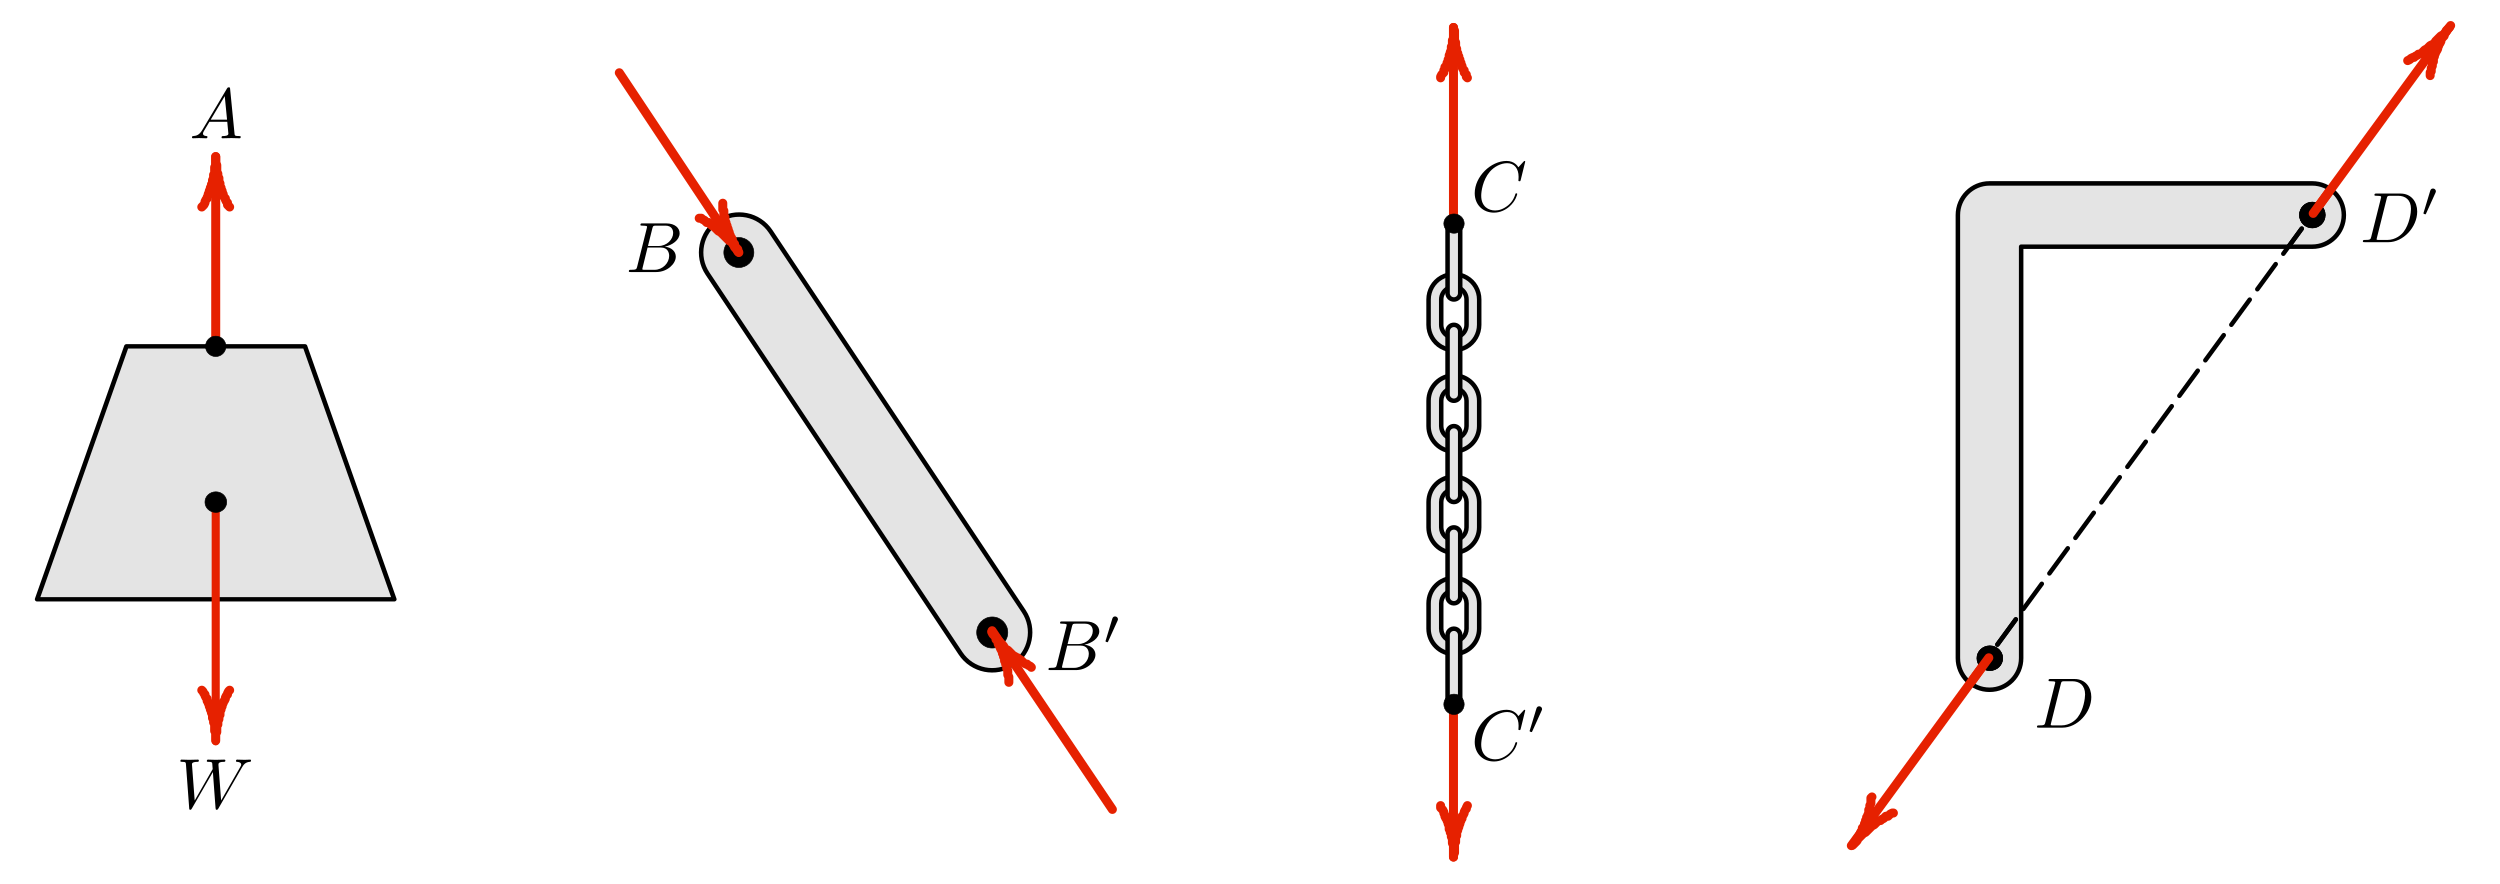 <?xml version="1.0" encoding="UTF-8" standalone="no"?>
<!DOCTYPE svg PUBLIC "-//W3C//DTD SVG 1.1//EN" "http://www.w3.org/Graphics/SVG/1.1/DTD/svg11.dtd">
<svg width="100%" height="100%" viewBox="0 0 560 198" version="1.1" xmlns="http://www.w3.org/2000/svg" xmlns:xlink="http://www.w3.org/1999/xlink" xml:space="preserve" xmlns:serif="http://www.serif.com/" style="fill-rule:evenodd;clip-rule:evenodd;stroke-linecap:round;stroke-linejoin:round;stroke-miterlimit:10;">
    <g id="twoforce" transform="matrix(1,0,0,0.822,-20,-85.444)">
        <rect x="20" y="104" width="560" height="241" style="fill:none;"/>
        <g transform="matrix(1,0,0,1.217,115.862,-58.566)">
            <g transform="matrix(1,0,0,1,28.08,132.325)">
                <path d="M48.69,53.041L105.383,138.08C107.988,141.988 106.932,147.268 103.024,149.873C99.116,152.478 93.836,151.422 91.231,147.515L34.538,62.475C31.933,58.567 32.989,53.287 36.897,50.682C40.805,48.077 46.085,49.133 48.69,53.041" style="fill:rgb(228,228,228);fill-rule:nonzero;stroke:black;stroke-width:1.01px;"/>
            </g>
            <g transform="matrix(0,-1,-1,0,212.44,231.64)">
                <path d="M41.56,139.44C43.416,139.44 44.92,140.944 44.92,142.8C44.92,144.656 43.416,146.16 41.56,146.16C39.704,146.16 38.2,144.656 38.2,142.8C38.2,140.944 39.704,139.44 41.56,139.44" style="fill-rule:nonzero;stroke:black;stroke-width:0.14px;stroke-linecap:butt;"/>
            </g>
            <g transform="matrix(0,-1,-1,0,184.12,373.48)">
                <path d="M98.32,54.24C100.242,54.24 101.8,55.798 101.8,57.72C101.8,59.642 100.242,61.2 98.32,61.2C96.398,61.2 94.84,59.642 94.84,57.72C94.84,55.798 96.398,54.24 98.32,54.24" style="fill-rule:nonzero;stroke:black;stroke-width:0.14px;stroke-linecap:butt;"/>
            </g>
            <g transform="matrix(-0.134,-0.199,0.199,-0.134,-7.345,201.83)">
                <path d="M-764.54,292.5L-563.46,292.5" style="fill:none;fill-rule:nonzero;stroke:rgb(230,33,0);stroke-width:8.4px;"/>
            </g>
            <g transform="matrix(0.24,0,0,-0.24,299.08,336.48)">
                <path d="M-704,209L-704,214L-705,216L-705,220L-706,222L-706,225L-707,226L-707,228L-708,229L-708,232L-709,233L-709,235L-710,236L-710,238L-711,239L-712,241L-712,242L-713,243L-714,245L-714,246L-715,248L-716,249L-716,250L-717,252L-719,254L-720,256L-719,254L-716,251L-715,249L-709,243L-708,241L-707,240L-705,239L-700,234L-698,233L-697,232L-696,232L-695,231L-693,230L-690,227L-688,226L-687,226L-686,225L-684,224L-683,223" style="fill:none;fill-rule:nonzero;stroke:rgb(230,33,0);stroke-width:8.4px;"/>
            </g>
            <g transform="matrix(0.133,0.2,-0.2,0.133,145.028,402.571)">
                <path d="M-1111.76,-228.5L-911.238,-228.5" style="fill:none;fill-rule:nonzero;stroke:rgb(230,33,0);stroke-width:8.4px;"/>
            </g>
            <g transform="matrix(0.24,0,0,-0.24,299.08,144.24)">
                <path d="M-971,-145L-971,-151L-970,-152L-970,-157L-969,-158L-969,-161L-968,-163L-968,-164L-967,-166L-967,-167L-966,-169L-966,-170L-965,-172L-965,-173L-964,-175L-964,-176L-963,-177L-962,-179L-962,-180L-961,-182L-960,-183L-960,-184L-959,-186L-957,-188L-957,-190L-956,-191L-957,-190L-958,-188L-960,-186L-960,-185L-961,-184L-962,-182L-963,-181L-965,-180L-973,-172L-975,-171L-979,-167L-981,-166L-984,-163L-986,-163L-988,-161L-990,-160L-991,-159L-993,-159" style="fill:none;fill-rule:nonzero;stroke:rgb(230,33,0);stroke-width:8.4px;"/>
            </g>
            <g id="glyph-0-1" transform="matrix(1,0,0,1,44.328,194.451)">
                <path d="M2.547,-1.25C2.391,-0.625 2.359,-0.5 1.094,-0.5C0.828,-0.5 0.672,-0.5 0.672,-0.172C0.672,0 0.813,0 1.094,0L6.797,0C9.313,0 11.188,-1.875 11.188,-3.438C11.188,-4.594 10.266,-5.516 8.719,-5.688C10.375,-6 12.047,-7.172 12.047,-8.688C12.047,-9.859 11,-10.891 9.078,-10.891L3.734,-10.891C3.422,-10.891 3.266,-10.891 3.266,-10.563C3.266,-10.391 3.406,-10.391 3.719,-10.391C3.75,-10.391 4.047,-10.391 4.313,-10.359C4.609,-10.328 4.75,-10.313 4.75,-10.109C4.75,-10.047 4.734,-10 4.688,-9.797L2.547,-1.25ZM4.953,-5.828L5.938,-9.781C6.094,-10.344 6.125,-10.391 6.813,-10.391L8.859,-10.391C10.266,-10.391 10.594,-9.453 10.594,-8.75C10.594,-7.344 9.234,-5.828 7.281,-5.828L4.953,-5.828ZM4.234,-0.5C4.016,-0.5 3.984,-0.5 3.891,-0.516C3.734,-0.531 3.688,-0.547 3.688,-0.672C3.688,-0.719 3.688,-0.75 3.766,-1.031L4.859,-5.484L7.875,-5.484C9.406,-5.484 9.703,-4.297 9.703,-3.625C9.703,-2.047 8.281,-0.5 6.406,-0.5L4.234,-0.5Z" style="fill-rule:nonzero;"/>
            </g>
            <g transform="matrix(1,0,0,1,123.765,268.984)">
                <g>
                    <g id="glyph-0-11" serif:id="glyph-0-1" transform="matrix(1,0,0,1,14.563,14.596)">
                        <path d="M2.547,-1.25C2.391,-0.625 2.359,-0.5 1.094,-0.5C0.828,-0.5 0.672,-0.5 0.672,-0.172C0.672,0 0.813,0 1.094,0L6.797,0C9.313,0 11.188,-1.875 11.188,-3.438C11.188,-4.594 10.266,-5.516 8.719,-5.688C10.375,-6 12.047,-7.172 12.047,-8.688C12.047,-9.859 11,-10.891 9.078,-10.891L3.734,-10.891C3.422,-10.891 3.266,-10.891 3.266,-10.563C3.266,-10.391 3.406,-10.391 3.719,-10.391C3.75,-10.391 4.047,-10.391 4.313,-10.359C4.609,-10.328 4.75,-10.313 4.75,-10.109C4.75,-10.047 4.734,-10 4.688,-9.797L2.547,-1.25ZM4.953,-5.828L5.938,-9.781C6.094,-10.344 6.125,-10.391 6.813,-10.391L8.859,-10.391C10.266,-10.391 10.594,-9.453 10.594,-8.75C10.594,-7.344 9.234,-5.828 7.281,-5.828L4.953,-5.828ZM4.234,-0.5C4.016,-0.5 3.984,-0.5 3.891,-0.516C3.734,-0.531 3.688,-0.547 3.688,-0.672C3.688,-0.719 3.688,-0.75 3.766,-1.031L4.859,-5.484L7.875,-5.484C9.406,-5.484 9.703,-4.297 9.703,-3.625C9.703,-2.047 8.281,-0.5 6.406,-0.5L4.234,-0.5Z" style="fill-rule:nonzero;"/>
                    </g>
                    <g id="glyph-1-1" transform="matrix(1,0,0,1,27.466,8.81)">
                        <g>
                            <path d="M3.234,-5.266C3.328,-5.453 3.328,-5.547 3.328,-5.625C3.328,-5.969 3.016,-6.234 2.672,-6.234C2.25,-6.234 2.125,-5.891 2.063,-5.719L0.594,-0.875C0.578,-0.859 0.531,-0.719 0.531,-0.703C0.531,-0.563 0.875,-0.453 0.969,-0.453C1.047,-0.453 1.063,-0.484 1.141,-0.641L3.234,-5.266Z" style="fill-rule:nonzero;"/>
                        </g>
                    </g>
                </g>
            </g>
        </g>
        <g transform="matrix(1,0,0,1,13.28,-4.625)">
            <g transform="matrix(1,0,0,1.217,28.08,96.881)">
                <path d="M496.575,50.671C500.488,50.671 503.661,53.844 503.661,57.758C503.661,61.672 500.488,64.845 496.575,64.845L431.378,64.845L431.378,156.971C431.378,160.884 428.205,164.057 424.291,164.057C420.377,164.057 417.205,160.884 417.205,156.971L417.205,57.758C417.205,53.844 420.377,50.671 424.291,50.671L496.575,50.671" style="fill:rgb(228,228,228);fill-rule:nonzero;"/>
                <clipPath id="_clip1">
                    <path d="M496.575,50.671C500.488,50.671 503.661,53.844 503.661,57.758C503.661,61.672 500.488,64.845 496.575,64.845L431.378,64.845L431.378,156.971C431.378,160.884 428.205,164.057 424.291,164.057C420.377,164.057 417.205,160.884 417.205,156.971L417.205,57.758C417.205,53.844 420.377,50.671 424.291,50.671L496.575,50.671" clip-rule="nonzero"/>
                </clipPath>
                <g clip-path="url(#_clip1)">
                    <g transform="matrix(1,0,0,1,-28.08,-118.151)">
                        <g transform="matrix(0,-1,-1,0,510.16,699.52)">
                            <path d="M424.36,54.84C425.884,54.84 427.12,56.129 427.12,57.72C427.12,59.311 425.884,60.6 424.36,60.6C422.836,60.6 421.6,59.311 421.6,57.72C421.6,56.129 422.836,54.84 424.36,54.84" style="fill-rule:nonzero;stroke:black;stroke-width:0.14px;stroke-linecap:butt;"/>
                        </g>
                        <g transform="matrix(0,-1,-1,0,681.64,672.52)">
                            <path d="M496.6,154.08C498.191,154.08 499.48,155.369 499.48,156.96C499.48,158.551 498.191,159.84 496.6,159.84C495.009,159.84 493.72,158.551 493.72,156.96C493.72,155.369 495.009,154.08 496.6,154.08" style="fill-rule:nonzero;stroke:black;stroke-width:0.14px;stroke-linecap:butt;"/>
                        </g>
                        <g transform="matrix(-0.142,0.194,-0.194,-0.142,600.766,72.794)">
                            <path d="M317.161,2.5L1261.84,2.5" style="fill:none;fill-rule:nonzero;stroke:black;stroke-width:4.2px;stroke-dasharray:29,12;stroke-dashoffset:14;"/>
                        </g>
                        <g transform="matrix(0.142,-0.194,0.194,0.142,454.253,390.71)">
                            <path d="M895.592,-291.5L1112.41,-291.5" style="fill:none;fill-rule:nonzero;stroke:rgb(230,33,0);stroke-width:8.4px;"/>
                        </g>
                        <g transform="matrix(0.24,0,0,-0.24,299.08,53.76)">
                            <path d="M1029,-365L1031,-364L1032,-363L1034,-362L1035,-362L1036,-361L1038,-360L1039,-359L1040,-359L1042,-358L1045,-355L1047,-354L1050,-351L1052,-350L1053,-350L1054,-349L1055,-347L1060,-342L1062,-341L1064,-339L1065,-337L1068,-334L1066,-336L1065,-338L1063,-340L1063,-342L1061,-344L1060,-346L1060,-347L1059,-349L1058,-350L1058,-351L1057,-353L1057,-354L1056,-356L1055,-357L1055,-358L1054,-360L1054,-361L1053,-363L1053,-366L1052,-367L1052,-370L1051,-372L1051,-375L1050,-376L1050,-379" style="fill:none;fill-rule:nonzero;stroke:rgb(230,33,0);stroke-width:8.4px;"/>
                        </g>
                        <g transform="matrix(-0.142,0.194,-0.194,-0.142,575.986,226.665)">
                            <path d="M466.592,296.5L683.408,296.5" style="fill:none;fill-rule:nonzero;stroke:rgb(230,33,0);stroke-width:8.4px;"/>
                        </g>
                        <g transform="matrix(0.24,0,0,-0.24,299.08,398.4)">
                            <path d="M549,369L548,369L546,368L544,366L542,366L540,364L538,363L537,362L536,362L534,361L531,358L529,357L523,351L521,350L516,345L515,343L511,339L514,342L515,344L515,345L516,346L517,348L518,349L518,350L519,352L520,353L520,355L522,357L522,359L523,360L523,362L524,363L524,365L525,366L525,367L526,369L526,372L527,373L527,376L528,378L528,383L529,384" style="fill:none;fill-rule:nonzero;stroke:rgb(230,33,0);stroke-width:8.4px;"/>
                        </g>
                    </g>
                    <g id="glyph-0-4" transform="matrix(1,0,0,1,434.279,172.515)">
                        <path d="M2.531,-1.25C2.375,-0.625 2.344,-0.5 1.078,-0.5C0.813,-0.5 0.641,-0.5 0.641,-0.188C0.641,0 0.781,0 1.078,0L6.359,0C9.672,0 12.813,-3.359 12.813,-6.859C12.813,-9.094 11.453,-10.891 9.063,-10.891L3.719,-10.891C3.406,-10.891 3.234,-10.891 3.234,-10.578C3.234,-10.391 3.375,-10.391 3.703,-10.391C3.906,-10.391 4.188,-10.375 4.391,-10.359C4.641,-10.328 4.734,-10.281 4.734,-10.109C4.734,-10.047 4.719,-10 4.672,-9.797L2.531,-1.25ZM5.984,-9.781C6.125,-10.344 6.156,-10.391 6.844,-10.391L8.547,-10.391C10.109,-10.391 11.422,-9.547 11.422,-7.438C11.422,-6.656 11.109,-4.047 9.75,-2.297C9.297,-1.703 8.031,-0.5 6.078,-0.5L4.266,-0.5C4.047,-0.5 4.016,-0.5 3.922,-0.516C3.766,-0.531 3.719,-0.547 3.719,-0.672C3.719,-0.719 3.719,-0.75 3.797,-1.031L5.984,-9.781Z" style="fill-rule:nonzero;"/>
                    </g>
                    <g transform="matrix(1,0,0,1,462.698,101.025)">
                        <g>
                            <g id="glyph-0-41" serif:id="glyph-0-4" transform="matrix(1,0,0,1,44.581,-37.156)">
                                <path d="M2.531,-1.25C2.375,-0.625 2.344,-0.5 1.078,-0.5C0.813,-0.5 0.641,-0.5 0.641,-0.188C0.641,0 0.781,0 1.078,0L6.359,0C9.672,0 12.813,-3.359 12.813,-6.859C12.813,-9.094 11.453,-10.891 9.063,-10.891L3.719,-10.891C3.406,-10.891 3.234,-10.891 3.234,-10.578C3.234,-10.391 3.375,-10.391 3.703,-10.391C3.906,-10.391 4.188,-10.375 4.391,-10.359C4.641,-10.328 4.734,-10.281 4.734,-10.109C4.734,-10.047 4.719,-10 4.672,-9.797L2.531,-1.25ZM5.984,-9.781C6.125,-10.344 6.156,-10.391 6.844,-10.391L8.547,-10.391C10.109,-10.391 11.422,-9.547 11.422,-7.438C11.422,-6.656 11.109,-4.047 9.75,-2.297C9.297,-1.703 8.031,-0.5 6.078,-0.5L4.266,-0.5C4.047,-0.5 4.016,-0.5 3.922,-0.516C3.766,-0.531 3.719,-0.547 3.719,-0.672C3.719,-0.719 3.719,-0.75 3.797,-1.031L5.984,-9.781Z" style="fill-rule:nonzero;"/>
                            </g>
                            <g id="glyph-1-11" serif:id="glyph-1-1" transform="matrix(1,0,0,1,58.248,-42.942)">
                                <path d="M3.234,-5.266C3.328,-5.453 3.328,-5.547 3.328,-5.625C3.328,-5.969 3.016,-6.234 2.672,-6.234C2.25,-6.234 2.125,-5.891 2.063,-5.719L0.594,-0.875C0.578,-0.859 0.531,-0.719 0.531,-0.703C0.531,-0.563 0.875,-0.453 0.969,-0.453C1.047,-0.453 1.063,-0.484 1.141,-0.641L3.234,-5.266Z" style="fill-rule:nonzero;"/>
                            </g>
                        </g>
                    </g>
                </g>
                <path d="M496.575,50.671C500.488,50.671 503.661,53.844 503.661,57.758C503.661,61.672 500.488,64.845 496.575,64.845L431.378,64.845L431.378,156.971C431.378,160.884 428.205,164.057 424.291,164.057C420.377,164.057 417.205,160.884 417.205,156.971L417.205,57.758C417.205,53.844 420.377,50.671 424.291,50.671L496.575,50.671" style="fill:none;fill-rule:nonzero;stroke:black;stroke-width:1.01px;"/>
            </g>
            <g id="glyph-0-42" serif:id="glyph-0-4" transform="matrix(1,0,0,1.217,462.359,306.861)">
                <path d="M2.531,-1.25C2.375,-0.625 2.344,-0.5 1.078,-0.5C0.813,-0.5 0.641,-0.5 0.641,-0.188C0.641,0 0.781,0 1.078,0L6.359,0C9.672,0 12.813,-3.359 12.813,-6.859C12.813,-9.094 11.453,-10.891 9.063,-10.891L3.719,-10.891C3.406,-10.891 3.234,-10.891 3.234,-10.578C3.234,-10.391 3.375,-10.391 3.703,-10.391C3.906,-10.391 4.188,-10.375 4.391,-10.359C4.641,-10.328 4.734,-10.281 4.734,-10.109C4.734,-10.047 4.719,-10 4.672,-9.797L2.531,-1.25ZM5.984,-9.781C6.125,-10.344 6.156,-10.391 6.844,-10.391L8.547,-10.391C10.109,-10.391 11.422,-9.547 11.422,-7.438C11.422,-6.656 11.109,-4.047 9.75,-2.297C9.297,-1.703 8.031,-0.5 6.078,-0.5L4.266,-0.5C4.047,-0.5 4.016,-0.5 3.922,-0.516C3.766,-0.531 3.719,-0.547 3.719,-0.672C3.719,-0.719 3.719,-0.75 3.797,-1.031L5.984,-9.781Z" style="fill-rule:nonzero;"/>
            </g>
            <g transform="matrix(1,0,0,1.217,252.135,-186.904)">
                <g transform="matrix(1,0,0,1,238.644,334.176)">
                    <g id="glyph-0-43" serif:id="glyph-0-4" transform="matrix(1,0,0,1,44.581,-37.156)">
                        <path d="M2.531,-1.25C2.375,-0.625 2.344,-0.5 1.078,-0.5C0.813,-0.5 0.641,-0.5 0.641,-0.188C0.641,0 0.781,0 1.078,0L6.359,0C9.672,0 12.813,-3.359 12.813,-6.859C12.813,-9.094 11.453,-10.891 9.063,-10.891L3.719,-10.891C3.406,-10.891 3.234,-10.891 3.234,-10.578C3.234,-10.391 3.375,-10.391 3.703,-10.391C3.906,-10.391 4.188,-10.375 4.391,-10.359C4.641,-10.328 4.734,-10.281 4.734,-10.109C4.734,-10.047 4.719,-10 4.672,-9.797L2.531,-1.25ZM5.984,-9.781C6.125,-10.344 6.156,-10.391 6.844,-10.391L8.547,-10.391C10.109,-10.391 11.422,-9.547 11.422,-7.438C11.422,-6.656 11.109,-4.047 9.75,-2.297C9.297,-1.703 8.031,-0.5 6.078,-0.5L4.266,-0.5C4.047,-0.5 4.016,-0.5 3.922,-0.516C3.766,-0.531 3.719,-0.547 3.719,-0.672C3.719,-0.719 3.719,-0.75 3.797,-1.031L5.984,-9.781Z" style="fill-rule:nonzero;"/>
                    </g>
                    <g id="glyph-1-12" serif:id="glyph-1-1" transform="matrix(1,0,0,1,58.248,-42.942)">
                        <path d="M3.234,-5.266C3.328,-5.453 3.328,-5.547 3.328,-5.625C3.328,-5.969 3.016,-6.234 2.672,-6.234C2.25,-6.234 2.125,-5.891 2.063,-5.719L0.594,-0.875C0.578,-0.859 0.531,-0.719 0.531,-0.703C0.531,-0.563 0.875,-0.453 0.969,-0.453C1.047,-0.453 1.063,-0.484 1.141,-0.641L3.234,-5.266Z" style="fill-rule:nonzero;"/>
                    </g>
                </g>
                <g transform="matrix(1,0,0,1,-252.135,115)">
                    <g transform="matrix(0,-1,-1,0,510.16,699.52)">
                        <path d="M424.36,54.84C425.884,54.84 427.12,56.129 427.12,57.72C427.12,59.311 425.884,60.6 424.36,60.6C422.836,60.6 421.6,59.311 421.6,57.72C421.6,56.129 422.836,54.84 424.36,54.84" style="fill-rule:nonzero;stroke:black;stroke-width:0.14px;stroke-linecap:butt;"/>
                    </g>
                    <g transform="matrix(0,-1,-1,0,681.64,672.52)">
                        <path d="M496.6,154.08C498.191,154.08 499.48,155.369 499.48,156.96C499.48,158.551 498.191,159.84 496.6,159.84C495.009,159.84 493.72,158.551 493.72,156.96C493.72,155.369 495.009,154.08 496.6,154.08" style="fill-rule:nonzero;stroke:black;stroke-width:0.14px;stroke-linecap:butt;"/>
                    </g>
                    <g transform="matrix(-0.142,0.194,-0.194,-0.142,600.766,72.794)">
                        <path d="M317.161,2.5L1261.84,2.5" style="fill:none;fill-rule:nonzero;stroke:black;stroke-width:4.2px;stroke-dasharray:29,12;stroke-dashoffset:14;"/>
                    </g>
                    <g transform="matrix(0.142,-0.194,0.194,0.142,454.253,390.71)">
                        <path d="M895.592,-291.5L1112.41,-291.5" style="fill:none;fill-rule:nonzero;stroke:rgb(230,33,0);stroke-width:8.4px;"/>
                    </g>
                    <g transform="matrix(0.24,0,0,-0.24,299.08,53.76)">
                        <path d="M1029,-365L1031,-364L1032,-363L1034,-362L1035,-362L1036,-361L1038,-360L1039,-359L1040,-359L1042,-358L1045,-355L1047,-354L1050,-351L1052,-350L1053,-350L1054,-349L1055,-347L1060,-342L1062,-341L1064,-339L1065,-337L1068,-334L1066,-336L1065,-338L1063,-340L1063,-342L1061,-344L1060,-346L1060,-347L1059,-349L1058,-350L1058,-351L1057,-353L1057,-354L1056,-356L1055,-357L1055,-358L1054,-360L1054,-361L1053,-363L1053,-366L1052,-367L1052,-370L1051,-372L1051,-375L1050,-376L1050,-379" style="fill:none;fill-rule:nonzero;stroke:rgb(230,33,0);stroke-width:8.4px;"/>
                    </g>
                    <g transform="matrix(-0.142,0.194,-0.194,-0.142,575.986,226.665)">
                        <path d="M466.592,296.5L683.408,296.5" style="fill:none;fill-rule:nonzero;stroke:rgb(230,33,0);stroke-width:8.4px;"/>
                    </g>
                    <g transform="matrix(0.24,0,0,-0.24,299.08,398.4)">
                        <path d="M549,369L548,369L546,368L544,366L542,366L540,364L538,363L537,362L536,362L534,361L531,358L529,357L523,351L521,350L516,345L515,343L511,339L514,342L515,344L515,345L516,346L517,348L518,349L518,350L519,352L520,353L520,355L522,357L522,359L523,360L523,362L524,363L524,365L525,366L525,367L526,369L526,372L527,373L527,376L528,378L528,383L529,384" style="fill:none;fill-rule:nonzero;stroke:rgb(230,33,0);stroke-width:8.4px;"/>
                    </g>
                </g>
            </g>
        </g>
        <g transform="matrix(1,0,0,1.217,0,-48.341)">
            <g transform="matrix(1,0,0,1,6.418,57.904)">
                <path d="M344.921,139.963L344.921,134.294C344.921,132.268 343.841,130.397 342.086,129.384C340.332,128.371 338.171,128.371 336.417,129.384C334.663,130.397 333.583,132.268 333.583,134.294L333.583,139.963C333.583,141.988 334.663,143.86 336.417,144.873C338.171,145.885 340.332,145.885 342.086,144.873C343.841,143.86 344.921,141.988 344.921,139.963M336.417,134.294C336.417,133.281 336.958,132.345 337.835,131.839C338.712,131.332 339.792,131.332 340.669,131.839C341.546,132.345 342.086,133.281 342.086,134.294L342.086,139.963C342.086,140.976 341.546,141.911 340.669,142.418C339.792,142.924 338.712,142.924 337.835,142.418C336.958,141.911 336.417,140.976 336.417,139.963L336.417,134.294" style="fill:rgb(228,228,228);fill-rule:nonzero;stroke:black;stroke-width:1.01px;"/>
            </g>
            <g transform="matrix(1,0,0,1,6.418,103.258)">
                <path d="M344.921,117.286L344.921,111.616C344.921,108.485 342.383,105.947 339.252,105.947C336.121,105.947 333.583,108.485 333.583,111.616L333.583,117.286C333.583,120.417 336.121,122.955 339.252,122.955C342.383,122.955 344.921,120.417 344.921,117.286M336.417,111.616C336.417,110.051 337.686,108.782 339.252,108.782C340.817,108.782 342.086,110.051 342.086,111.616L342.086,117.286C342.086,118.851 340.817,120.12 339.252,120.12C337.686,120.12 336.417,118.851 336.417,117.286L336.417,111.616" style="fill:rgb(228,228,228);fill-rule:nonzero;stroke:black;stroke-width:1.01px;"/>
            </g>
            <g transform="matrix(1,0,0,1,6.418,148.613)">
                <path d="M344.921,94.608L344.921,88.939C344.921,85.808 342.383,83.27 339.252,83.27C336.121,83.27 333.583,85.808 333.583,88.939L333.583,94.608C333.583,97.739 336.121,100.278 339.252,100.278C342.383,100.278 344.921,97.739 344.921,94.608M336.417,88.939C336.417,87.374 337.686,86.104 339.252,86.104C340.817,86.104 342.086,87.374 342.086,88.939L342.086,94.608C342.086,96.174 340.817,97.443 339.252,97.443C337.686,97.443 336.417,96.174 336.417,94.608L336.417,88.939" style="fill:rgb(228,228,228);fill-rule:nonzero;stroke:black;stroke-width:1.01px;"/>
            </g>
            <g transform="matrix(1,0,0,1,6.418,193.967)">
                <path d="M344.921,71.931L344.921,66.262C344.921,63.131 342.383,60.593 339.252,60.593C336.121,60.593 333.583,63.131 333.583,66.262L333.583,71.931C333.583,75.062 336.121,77.601 339.252,77.601C342.383,77.601 344.921,75.062 344.921,71.931M336.417,66.262C336.417,64.696 337.686,63.427 339.252,63.427C340.817,63.427 342.086,64.696 342.086,66.262L342.086,71.931C342.086,73.497 340.817,74.766 339.252,74.766C337.686,74.766 336.417,73.497 336.417,71.931L336.417,66.262" style="fill:rgb(228,228,228);fill-rule:nonzero;stroke:black;stroke-width:1.01px;"/>
            </g>
            <g transform="matrix(1,0,0,1,6.418,35.227)">
                <path d="M340.669,141.38L340.669,155.553C340.669,156.336 340.035,156.971 339.252,156.971C338.469,156.971 337.835,156.336 337.835,155.553L337.835,141.38C337.835,140.597 338.469,139.963 339.252,139.963C340.035,139.963 340.669,140.597 340.669,141.38" style="fill:rgb(228,228,228);fill-rule:nonzero;stroke:black;stroke-width:1.01px;"/>
            </g>
            <g transform="matrix(1,0,0,1,6.418,80.581)">
                <path d="M340.669,118.703L340.669,132.876C340.669,133.659 340.035,134.293 339.252,134.293C338.469,134.293 337.835,133.659 337.835,132.876L337.835,118.703C337.835,117.92 338.469,117.286 339.252,117.286C340.035,117.286 340.669,117.92 340.669,118.703" style="fill:rgb(228,228,228);fill-rule:nonzero;stroke:black;stroke-width:1.01px;"/>
            </g>
            <g transform="matrix(1,0,0,1,6.418,125.999)">
                <path d="M340.669,95.962L340.669,110.136C340.669,110.642 340.399,111.11 339.96,111.363C339.522,111.616 338.982,111.616 338.543,111.363C338.105,111.11 337.835,110.642 337.835,110.136L337.835,95.962C337.835,95.18 338.469,94.545 339.252,94.545C340.035,94.545 340.669,95.18 340.669,95.962" style="fill:rgb(228,228,228);fill-rule:nonzero;stroke:black;stroke-width:1.01px;"/>
            </g>
            <g transform="matrix(1,0,0,1,6.418,171.353)">
                <path d="M340.669,73.285L340.669,87.458C340.669,87.965 340.399,88.433 339.96,88.686C339.522,88.939 338.982,88.939 338.543,88.686C338.105,88.433 337.835,87.965 337.835,87.458L337.835,73.285C337.835,72.502 338.469,71.868 339.252,71.868C340.035,71.868 340.669,72.502 340.669,73.285" style="fill:rgb(228,228,228);fill-rule:nonzero;stroke:black;stroke-width:1.01px;"/>
            </g>
            <g transform="matrix(1,0,0,1,6.418,216.581)">
                <path d="M340.669,50.735L340.669,64.908C340.669,65.691 340.035,66.325 339.252,66.325C338.469,66.325 337.835,65.691 337.835,64.908L337.835,50.735C337.835,50.228 338.105,49.76 338.543,49.507C338.982,49.254 339.522,49.254 339.96,49.507C340.399,49.76 340.669,50.228 340.669,50.735" style="fill:rgb(228,228,228);fill-rule:nonzero;stroke:black;stroke-width:1.01px;"/>
            </g>
            <g transform="matrix(0,-0.24,0.24,0,416.498,221.4)">
                <path d="M192.5,-295.5L375.5,-295.5" style="fill:none;fill-rule:nonzero;stroke:rgb(230,33,0);stroke-width:8.4px;"/>
            </g>
            <g transform="matrix(0.24,0,0,-0.24,277.418,49.68)">
                <path d="M272,-387L272,-386L273,-384L275,-382L275,-380L276,-379L276,-377L277,-376L278,-374L278,-373L279,-372L279,-370L280,-369L280,-366L281,-364L281,-363L282,-361L282,-358L283,-357L283,-352L284,-351L284,-340L284,-341L285,-343L285,-352L286,-354L286,-358L287,-360L287,-363L288,-364L288,-366L289,-367L289,-369L290,-370L290,-372L291,-373L291,-374L292,-376L292,-377L293,-379L294,-380L294,-382L296,-384L296,-386L297,-387" style="fill:none;fill-rule:nonzero;stroke:rgb(230,33,0);stroke-width:8.4px;"/>
            </g>
            <g transform="matrix(0,0.24,-0.24,0,421.418,231.84)">
                <path d="M213,316L355,316" style="fill:none;fill-rule:nonzero;stroke:rgb(230,33,0);stroke-width:8.4px;"/>
            </g>
            <g transform="matrix(0.24,0,0,-0.24,277.418,398.4)">
                <path d="M297,387L296,385L296,384L295,383L294,381L294,380L293,378L292,377L292,375L291,374L291,373L290,371L290,370L289,368L289,367L288,365L288,364L287,362L287,359L286,358L286,353L285,352L285,343L284,341L284,339L284,350L283,352L283,356L282,358L282,361L281,362L281,364L280,365L280,368L279,370L279,371L278,373L278,374L277,375L276,377L276,378L275,380L275,381L274,383L272,385L272,387" style="fill:none;fill-rule:nonzero;stroke:rgb(230,33,0);stroke-width:8.4px;"/>
            </g>
            <g transform="matrix(0,-1,-1,0,502.658,514.48)">
                <path d="M339.28,154.68C340.473,154.68 341.44,155.701 341.44,156.96C341.44,158.219 340.473,159.24 339.28,159.24C338.087,159.24 337.12,158.219 337.12,156.96C337.12,155.701 338.087,154.68 339.28,154.68" style="fill-rule:nonzero;stroke:black;stroke-width:0.14px;stroke-linecap:butt;"/>
            </g>
            <g transform="matrix(0,-1,-1,0,395.017,622.12)">
                <path d="M339.28,47.04C340.539,47.04 341.56,48.061 341.56,49.32C341.56,50.579 340.539,51.6 339.28,51.6C338.021,51.6 337,50.579 337,49.32C337,48.061 338.021,47.04 339.28,47.04" style="fill-rule:nonzero;stroke:black;stroke-width:0.14px;stroke-linecap:butt;"/>
            </g>
            <g id="glyph-0-3" transform="matrix(1,0,0,1,349.541,172.405)">
                <path d="M12.109,-11.078C12.109,-11.125 12.078,-11.234 11.938,-11.234C11.891,-11.234 11.875,-11.219 11.703,-11.047L10.578,-9.813C10.438,-10.047 9.703,-11.234 7.938,-11.234C4.391,-11.234 0.797,-7.719 0.797,-4.016C0.797,-1.391 2.672,0.344 5.109,0.344C6.5,0.344 7.719,-0.281 8.563,-1.016C10.047,-2.328 10.313,-3.781 10.313,-3.828C10.313,-3.984 10.156,-3.984 10.125,-3.984C10.031,-3.984 9.938,-3.953 9.906,-3.828C9.766,-3.359 9.406,-2.234 8.297,-1.313C7.203,-0.422 6.203,-0.141 5.375,-0.141C3.938,-0.141 2.25,-0.969 2.25,-3.453C2.25,-4.359 2.578,-6.953 4.172,-8.813C5.141,-9.938 6.641,-10.734 8.063,-10.734C9.688,-10.734 10.625,-9.516 10.625,-7.672C10.625,-7.031 10.578,-7.016 10.578,-6.859C10.578,-6.688 10.766,-6.688 10.828,-6.688C11.031,-6.688 11.031,-6.719 11.109,-7.016L12.109,-11.078Z" style="fill-rule:nonzero;"/>
            </g>
            <g transform="matrix(1,0,0,1,335.597,332.456)">
                <g>
                    <g id="glyph-0-31" serif:id="glyph-0-3" transform="matrix(1,0,0,1,13.943,-37.156)">
                        <path d="M12.109,-11.078C12.109,-11.125 12.078,-11.234 11.938,-11.234C11.891,-11.234 11.875,-11.219 11.703,-11.047L10.578,-9.813C10.438,-10.047 9.703,-11.234 7.938,-11.234C4.391,-11.234 0.797,-7.719 0.797,-4.016C0.797,-1.391 2.672,0.344 5.109,0.344C6.5,0.344 7.719,-0.281 8.563,-1.016C10.047,-2.328 10.313,-3.781 10.313,-3.828C10.313,-3.984 10.156,-3.984 10.125,-3.984C10.031,-3.984 9.938,-3.953 9.906,-3.828C9.766,-3.359 9.406,-2.234 8.297,-1.313C7.203,-0.422 6.203,-0.141 5.375,-0.141C3.938,-0.141 2.25,-0.969 2.25,-3.453C2.25,-4.359 2.578,-6.953 4.172,-8.813C5.141,-9.938 6.641,-10.734 8.063,-10.734C9.688,-10.734 10.625,-9.516 10.625,-7.672C10.625,-7.031 10.578,-7.016 10.578,-6.859C10.578,-6.688 10.766,-6.688 10.828,-6.688C11.031,-6.688 11.031,-6.719 11.109,-7.016L12.109,-11.078Z" style="fill-rule:nonzero;"/>
                    </g>
                    <g id="glyph-1-13" serif:id="glyph-1-1" transform="matrix(1,0,0,1,26.496,-42.942)">
                        <g>
                            <path d="M3.234,-5.266C3.328,-5.453 3.328,-5.547 3.328,-5.625C3.328,-5.969 3.016,-6.234 2.672,-6.234C2.25,-6.234 2.125,-5.891 2.063,-5.719L0.594,-0.875C0.578,-0.859 0.531,-0.719 0.531,-0.703C0.531,-0.563 0.875,-0.453 0.969,-0.453C1.047,-0.453 1.063,-0.484 1.141,-0.641L3.234,-5.266Z" style="fill-rule:nonzero;"/>
                        </g>
                    </g>
                </g>
            </g>
        </g>
        <g transform="matrix(-1,-1.49061e-16,1.22465e-16,-1.217,308.12,498.342)">
            <g>
                <g transform="matrix(-2,2.44929e-16,-2.31213e-16,-1.888,459.8,340.92)">
                    <path d="M100,50L120,50L130,80L90,80L100,50Z" style="fill:rgb(228,228,228);stroke:black;stroke-width:0.52px;stroke-linecap:butt;"/>
                </g>
                <g transform="matrix(1,-2.44929e-16,-2.44929e-16,-1,5.68434e-14,348.322)">
                    <g transform="matrix(6.22702e-18,0.291,-0.24,-6.22702e-18,183.76,236.179)">
                        <path d="M-335.5,-233.5L-158.5,-233.5" style="fill:none;fill-rule:nonzero;stroke:rgb(230,33,0);stroke-width:7.56px;"/>
                    </g>
                    <g transform="matrix(0.24,0,0,-0.24,299.08,144)">
                        <path d="M-234,-145L-235,-146L-236,-148L-237,-149L-237,-150L-238,-152L-239,-153L-239,-155L-240,-156L-240,-157L-241,-159L-241,-160L-242,-162L-242,-163L-243,-165L-243,-166L-244,-168L-244,-171L-245,-172L-245,-175L-246,-177L-246,-183L-247,-184L-247,-192L-247,-186L-248,-184L-248,-178L-249,-177L-249,-174L-250,-172L-250,-169L-251,-168L-251,-165L-252,-163L-252,-162L-253,-160L-253,-159L-254,-157L-254,-156L-255,-155L-256,-153L-256,-152L-257,-150L-258,-149L-258,-148L-259,-146L-260,-145" style="fill:none;fill-rule:nonzero;stroke:rgb(230,33,0);stroke-width:8.4px;"/>
                    </g>
                </g>
                <g transform="matrix(1,0,0,1,-0.68,-0.64)">
                    <g transform="matrix(5.8783e-17,0.24,0.24,-5.8783e-17,197.4,327.68)">
                        <path d="M-335.5,179.5L-158.5,179.5" style="fill:none;fill-rule:nonzero;stroke:rgb(230,33,0);stroke-width:8.4px;"/>
                    </g>
                    <g transform="matrix(0.24,-5.8783e-17,5.8783e-17,0.24,299.76,256.52)">
                        <path d="M-260,91L-258,93L-258,95L-257,96L-256,98L-256,99L-255,100L-254,102L-254,103L-253,105L-253,106L-252,108L-252,109L-251,110L-251,113L-250,115L-250,118L-249,119L-249,122L-248,124L-248,130L-247,132L-247,138L-247,130L-246,128L-246,122L-245,121L-245,118L-244,116L-244,113L-243,112L-243,110L-242,109L-242,108L-241,106L-241,105L-240,103L-240,102L-239,100L-239,99L-238,98L-237,96L-237,95L-236,93L-234,91" style="fill:none;fill-rule:nonzero;stroke:rgb(230,33,0);stroke-width:8.4px;"/>
                    </g>
                </g>
                <g transform="matrix(0,-1.065,-1.065,0,391.856,436.997)">
                    <path d="M211.6,140.52C212.793,140.52 213.76,141.541 213.76,142.8C213.76,144.059 212.793,145.08 211.6,145.08C210.407,145.08 209.44,144.059 209.44,142.8C209.44,141.541 210.407,140.52 211.6,140.52" style="fill-rule:nonzero;stroke:black;stroke-width:0.14px;stroke-linecap:butt;"/>
                </g>
                <g transform="matrix(2.44929e-16,1,-1,2.44929e-16,325.84,34.92)">
                    <path d="M211.6,83.76C212.859,83.76 213.88,84.781 213.88,86.04C213.88,87.299 212.859,88.32 211.6,88.32C210.341,88.32 209.32,87.299 209.32,86.04C209.32,84.781 210.341,83.76 211.6,83.76" style="fill-rule:nonzero;stroke:black;stroke-width:0.14px;stroke-linecap:butt;"/>
                </g>
                <g id="glyph-0-12" serif:id="glyph-0-1" transform="matrix(-1,1.22465e-16,-1.22465e-16,-1,245.683,293.109)">
                    <path d="M2.859,-1.828C2.219,-0.766 1.594,-0.547 0.891,-0.5C0.703,-0.484 0.563,-0.484 0.563,-0.172C0.563,-0.078 0.641,0 0.766,0C1.203,0 1.688,-0.047 2.141,-0.047C2.656,-0.047 3.219,0 3.734,0C3.828,0 4.031,0 4.031,-0.297C4.031,-0.484 3.891,-0.5 3.781,-0.5C3.406,-0.531 3.031,-0.656 3.031,-1.047C3.031,-1.25 3.125,-1.422 3.25,-1.641L4.469,-3.688L8.469,-3.688C8.5,-3.344 8.719,-1.172 8.719,-1.016C8.719,-0.547 7.891,-0.5 7.578,-0.5C7.344,-0.5 7.188,-0.5 7.188,-0.172C7.188,0 7.375,0 7.406,0C8.063,0 8.75,-0.047 9.406,-0.047C9.797,-0.047 10.813,0 11.203,0C11.297,0 11.484,0 11.484,-0.313C11.484,-0.5 11.328,-0.5 11.125,-0.5C10.141,-0.5 10.141,-0.609 10.094,-1.063L9.109,-11.031C9.078,-11.344 9.078,-11.406 8.813,-11.406C8.563,-11.406 8.5,-11.297 8.406,-11.141L2.859,-1.828ZM4.766,-4.172L7.906,-9.438L8.422,-4.172L4.766,-4.172Z" style="fill-rule:nonzero;"/>
                </g>
                <g id="glyph-0-13" serif:id="glyph-0-1" transform="matrix(-1,1.22465e-16,-1.22465e-16,-1,248.589,143.091)">
                    <path d="M14.609,-9.031C15.016,-9.734 15.391,-10.313 16.406,-10.391C16.547,-10.406 16.703,-10.406 16.703,-10.703C16.703,-10.781 16.641,-10.891 16.516,-10.891C16.125,-10.891 15.688,-10.844 15.281,-10.844C14.75,-10.844 14.156,-10.891 13.625,-10.891C13.531,-10.891 13.328,-10.891 13.328,-10.578C13.328,-10.406 13.469,-10.391 13.563,-10.391C13.953,-10.375 14.5,-10.25 14.5,-9.766C14.5,-9.594 14.422,-9.469 14.297,-9.25L10,-1.734L9.406,-9.641C9.391,-9.969 9.359,-10.375 10.516,-10.391C10.797,-10.391 10.953,-10.391 10.953,-10.703C10.953,-10.875 10.781,-10.891 10.703,-10.891C10.078,-10.891 9.406,-10.844 8.766,-10.844C8.406,-10.844 7.453,-10.891 7.094,-10.891C7,-10.891 6.797,-10.891 6.797,-10.563C6.797,-10.391 6.953,-10.391 7.172,-10.391C7.875,-10.391 7.984,-10.297 8.016,-10L8.109,-8.766L4.078,-1.734L3.469,-9.813C3.469,-10.016 3.469,-10.375 4.688,-10.391C4.844,-10.391 5.016,-10.391 5.016,-10.703C5.016,-10.891 4.828,-10.891 4.797,-10.891C4.156,-10.891 3.484,-10.844 2.844,-10.844C2.281,-10.844 1.703,-10.891 1.156,-10.891C1.078,-10.891 0.875,-10.891 0.875,-10.578C0.875,-10.391 1.016,-10.391 1.281,-10.391C2.078,-10.391 2.094,-10.25 2.125,-9.797L2.844,-0.063C2.859,0.219 2.875,0.344 3.094,0.344C3.281,0.344 3.328,0.25 3.469,0.016L8.156,-8.109L8.75,-0.063C8.781,0.266 8.813,0.344 9,0.344C9.219,0.344 9.313,0.188 9.391,0.047L14.609,-9.031Z" style="fill-rule:nonzero;"/>
                </g>
            </g>
        </g>
    </g>
</svg>
